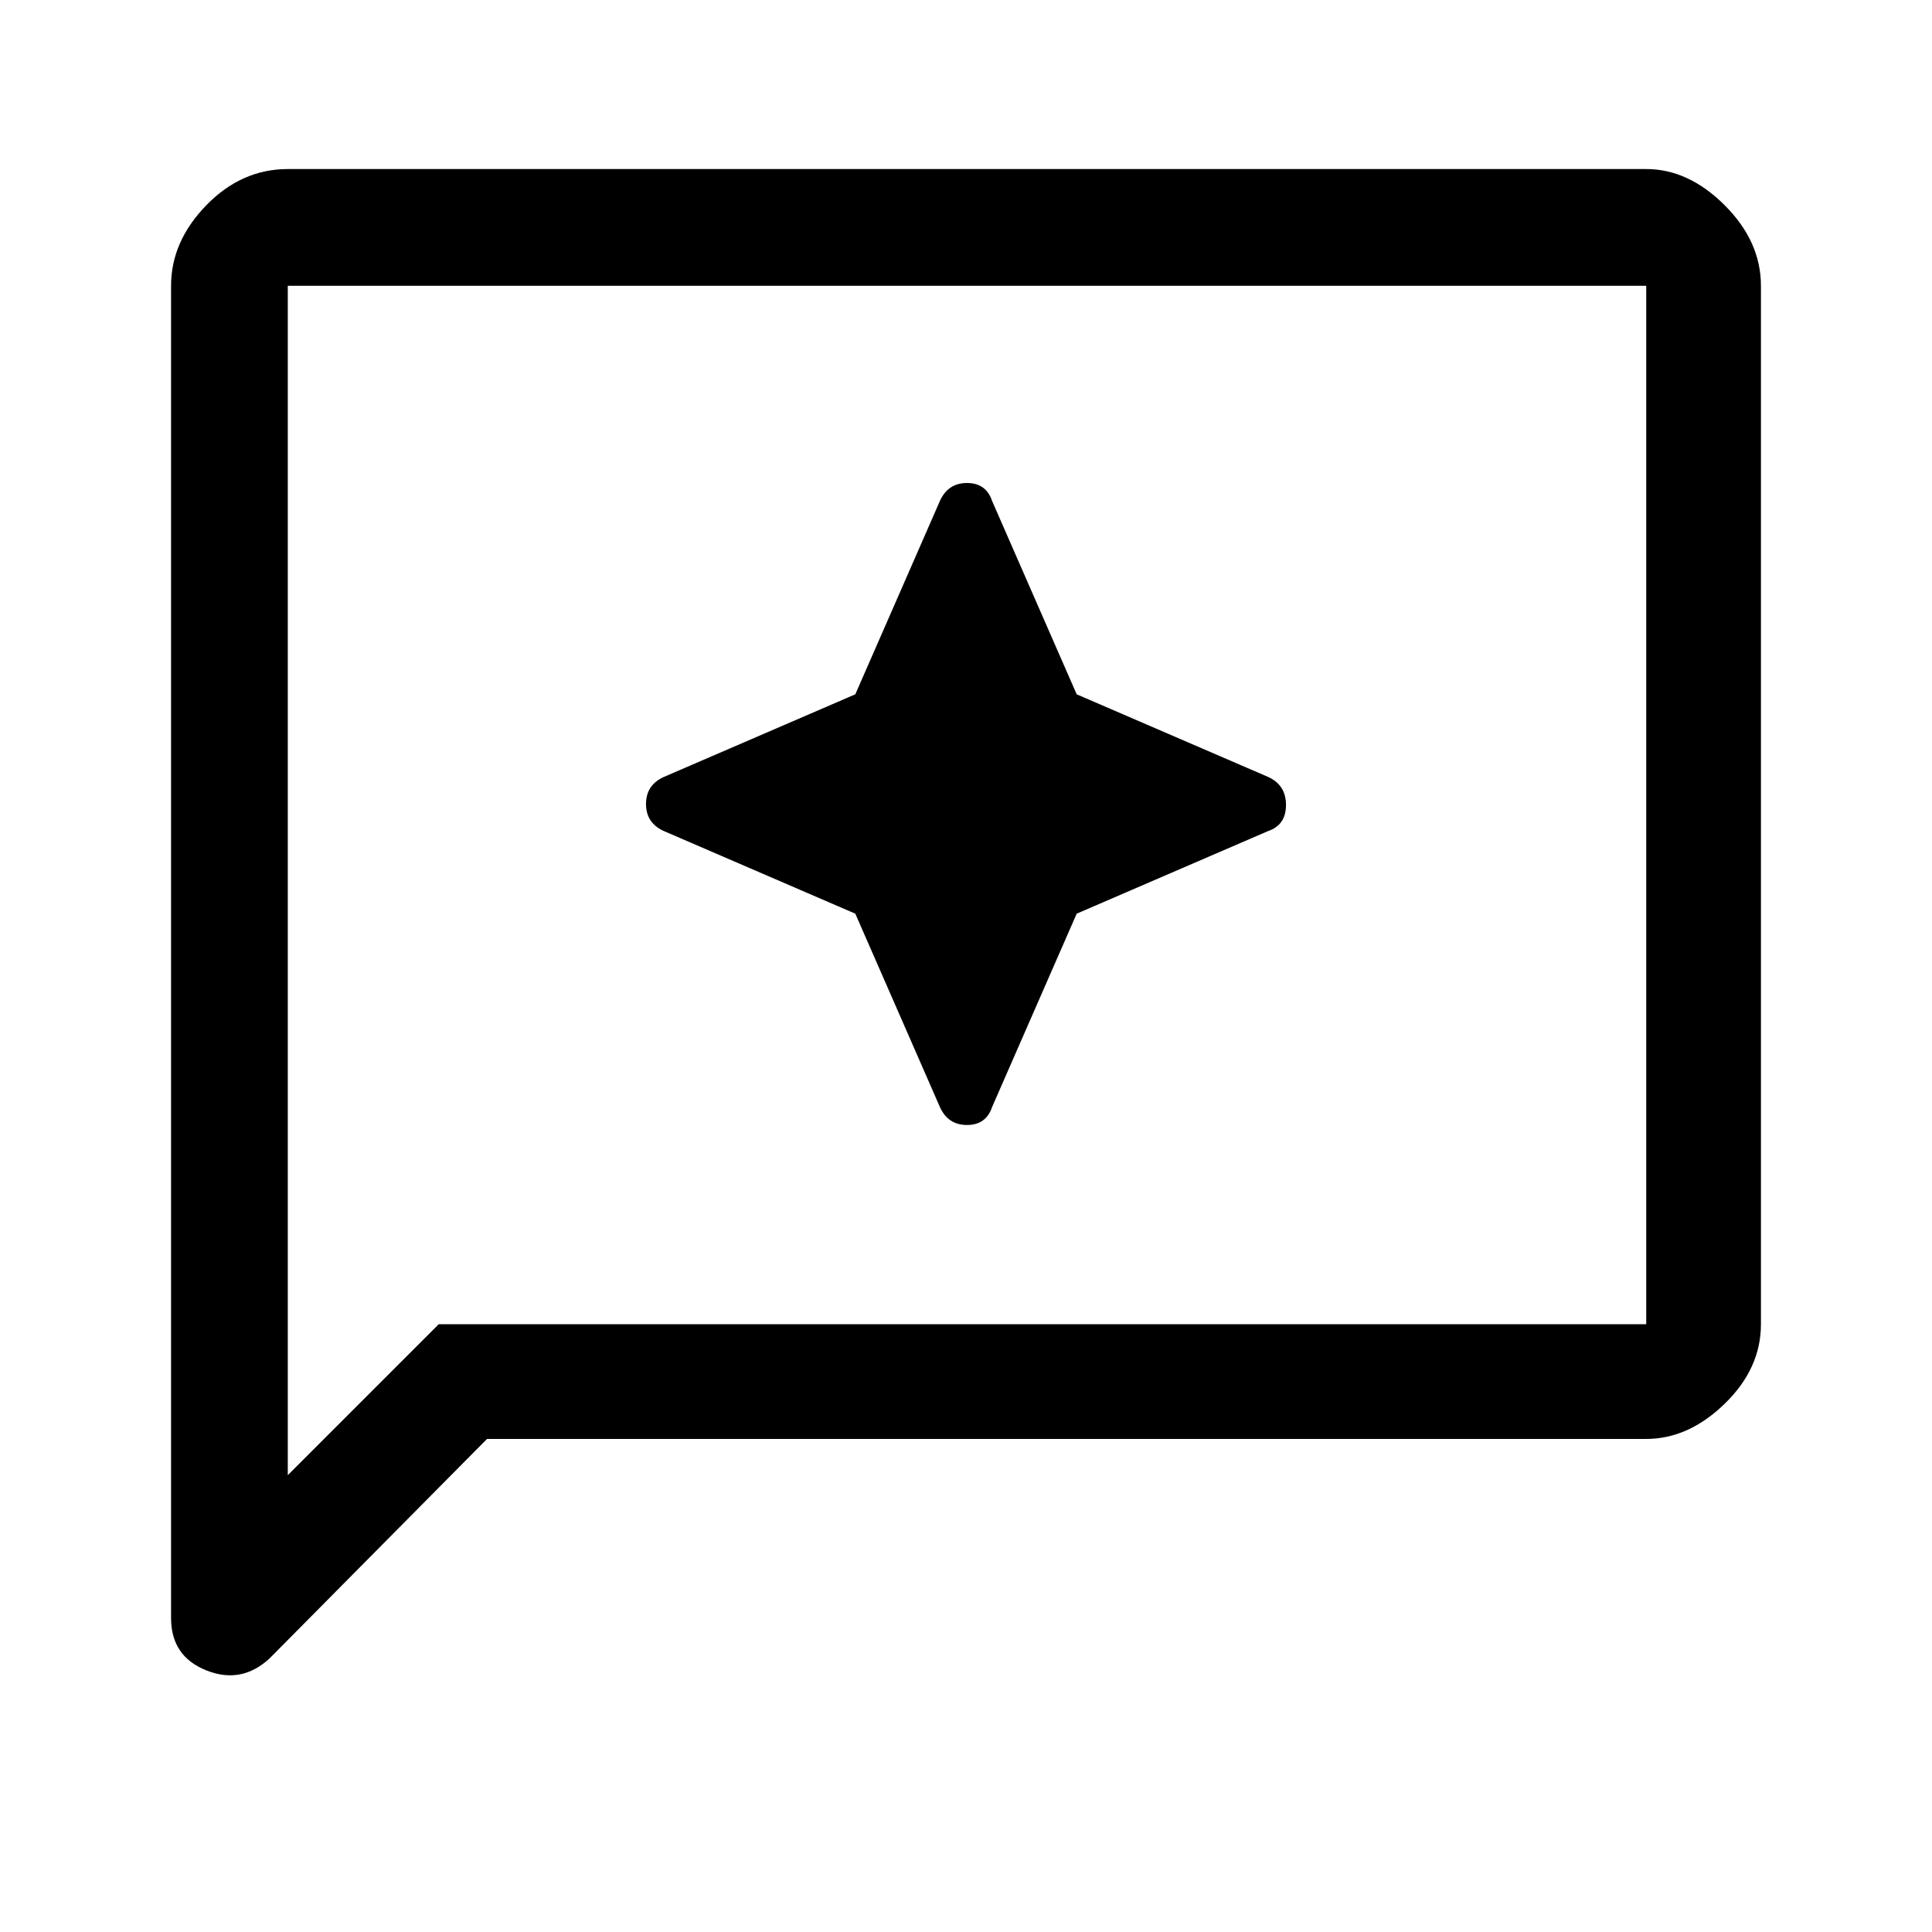 <svg xmlns="http://www.w3.org/2000/svg" height="48" width="48"><path d="M23.35 27.5Q23.55 27.95 24.025 27.95Q24.5 27.95 24.65 27.5L26.75 22.7L31.5 20.65Q31.95 20.5 31.95 20Q31.95 19.5 31.5 19.3L26.75 17.25L24.65 12.45Q24.5 12 24.025 12Q23.55 12 23.35 12.45L21.25 17.25L16.5 19.3Q16.05 19.5 16.05 19.975Q16.05 20.45 16.5 20.65L21.25 22.7ZM4.25 40.2V7.1Q4.25 6 5.125 5.1Q6 4.2 7.15 4.2H40.9Q41.95 4.2 42.85 5.1Q43.75 6 43.75 7.1V32.9Q43.75 34 42.85 34.875Q41.95 35.75 40.9 35.75H12.1L6.7 41.2Q6 41.85 5.125 41.5Q4.25 41.15 4.25 40.2ZM7.15 36.65 10.9 32.9H40.9Q40.9 32.9 40.9 32.9Q40.9 32.9 40.9 32.9V7.1Q40.9 7.1 40.9 7.1Q40.9 7.1 40.9 7.1H7.15Q7.15 7.1 7.15 7.1Q7.15 7.1 7.15 7.1ZM7.15 7.1Q7.15 7.1 7.15 7.1Q7.15 7.1 7.15 7.1Q7.15 7.1 7.15 7.1Q7.15 7.1 7.15 7.1V32.9Q7.15 32.9 7.15 32.9Q7.15 32.9 7.15 32.9V36.65Z"/></svg>